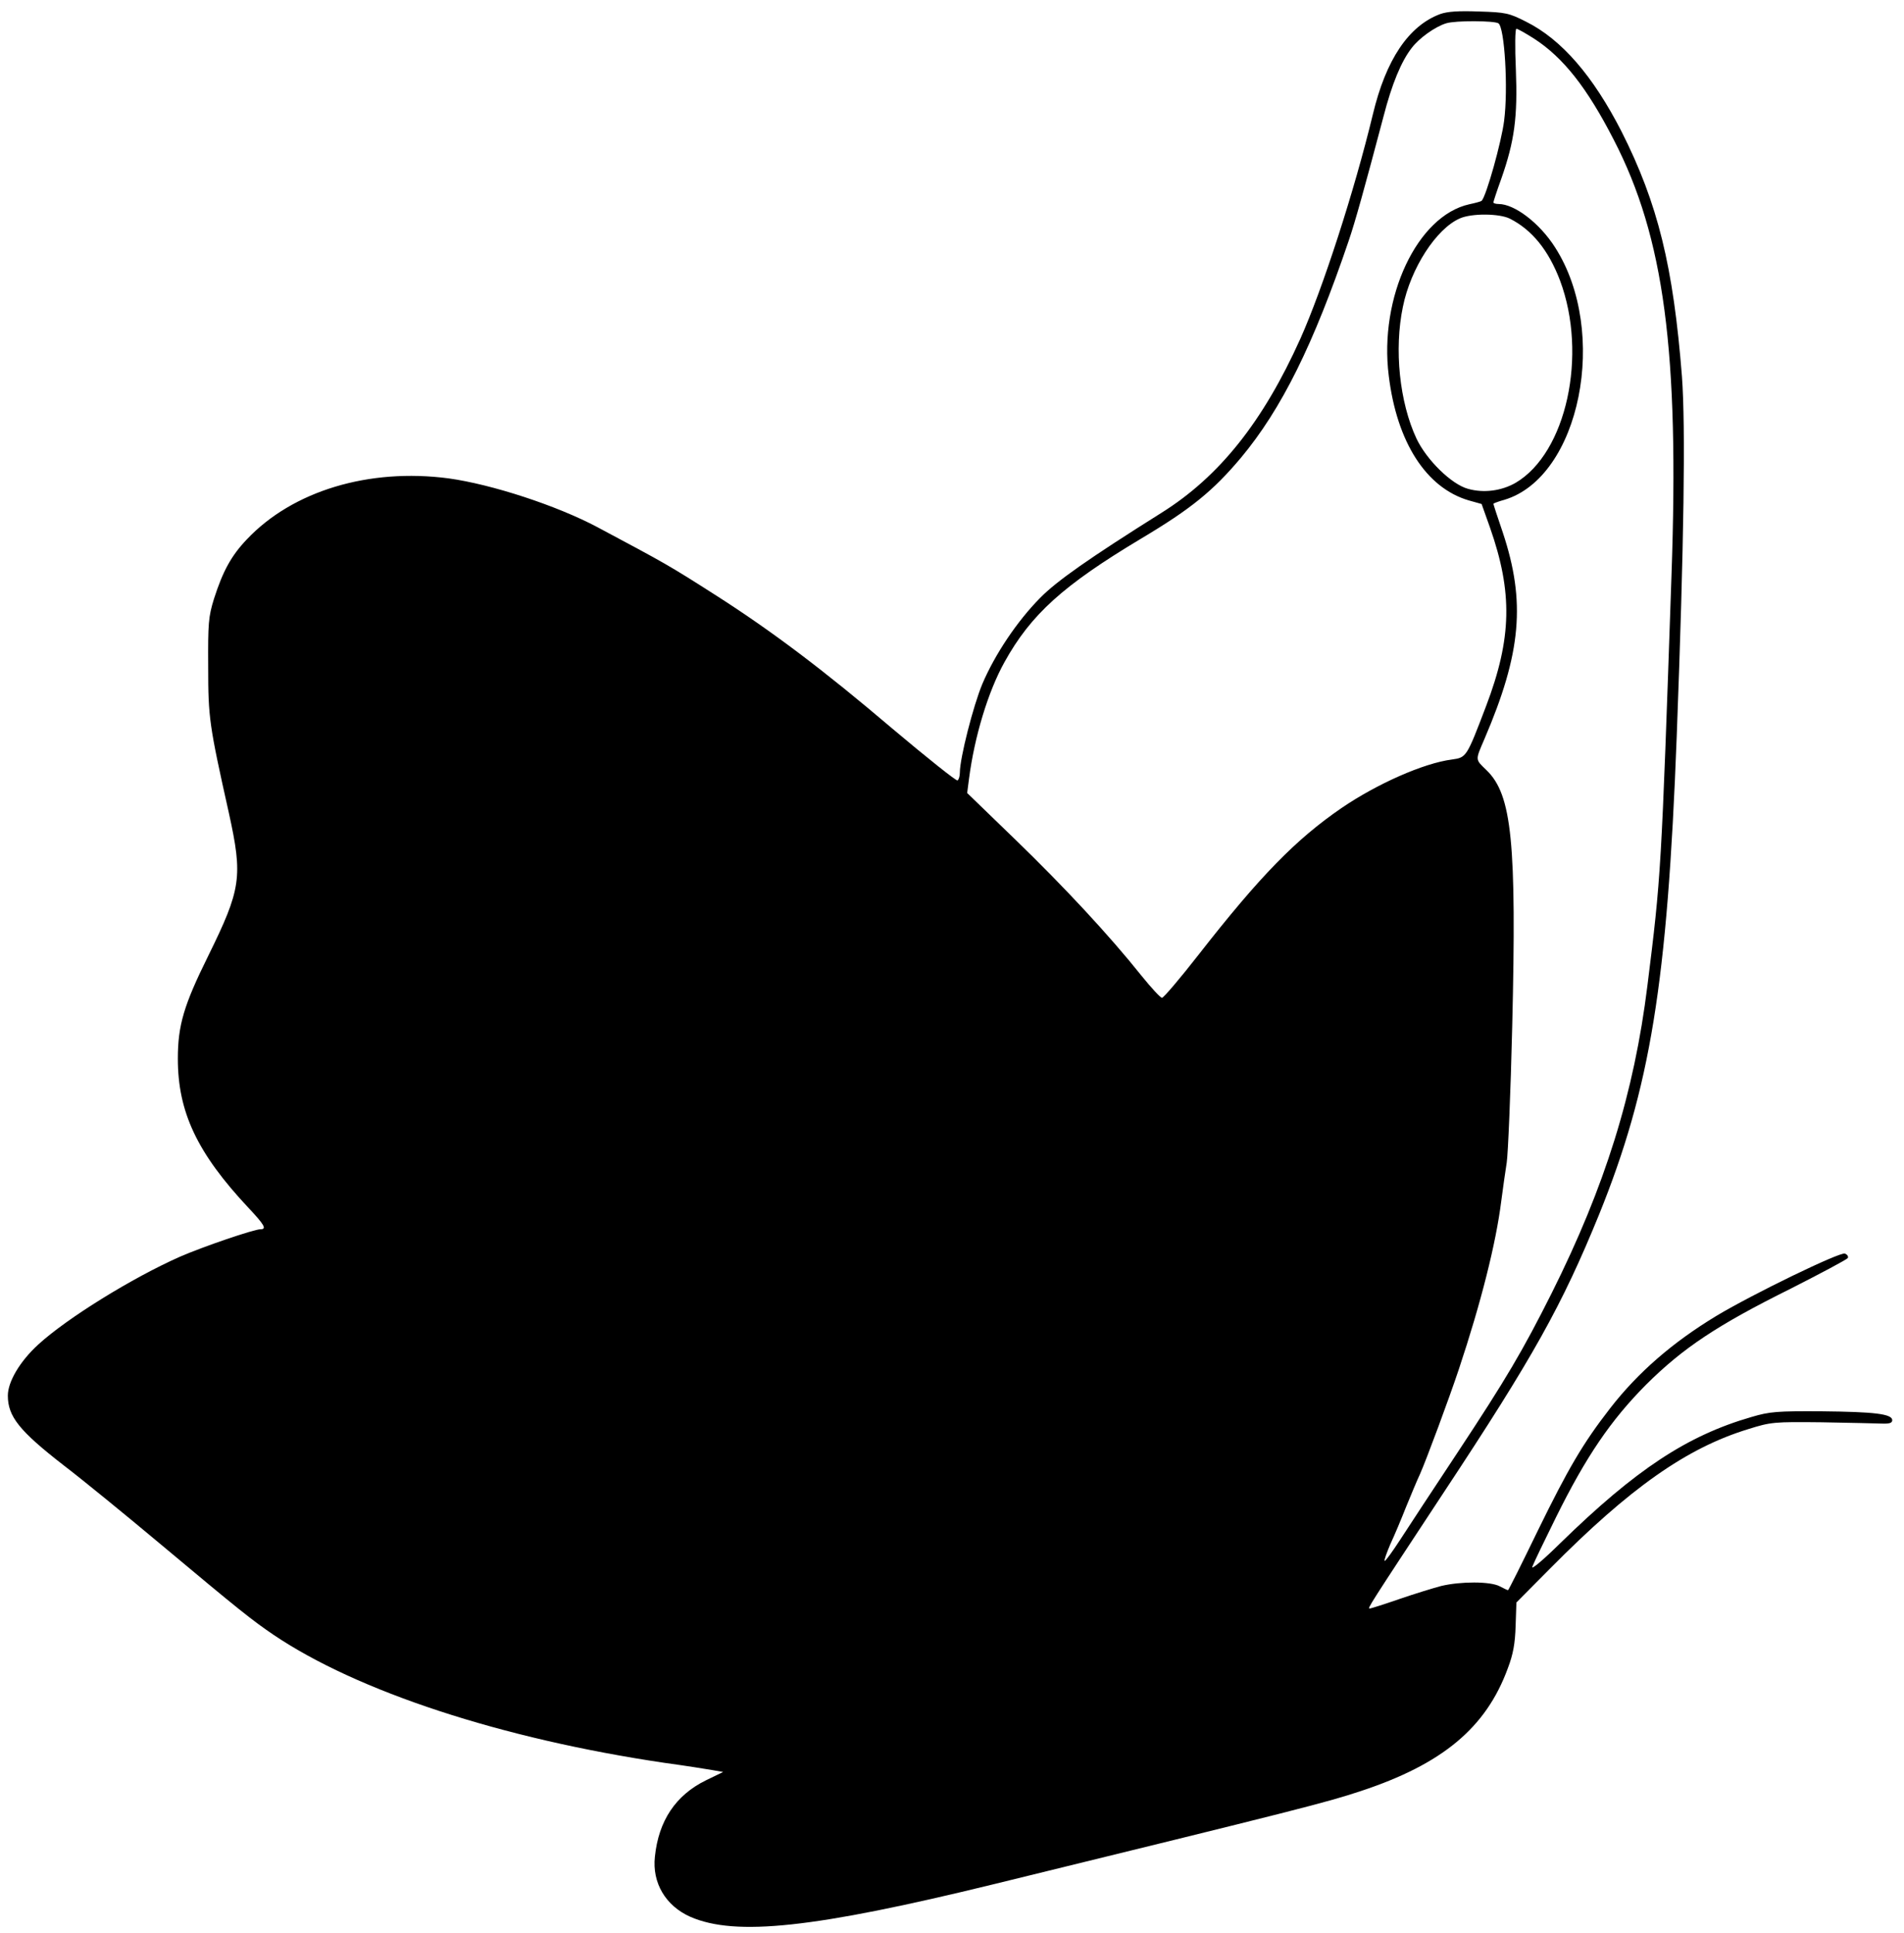 <?xml version="1.0" standalone="no"?>
<!DOCTYPE svg PUBLIC "-//W3C//DTD SVG 20010904//EN"
 "http://www.w3.org/TR/2001/REC-SVG-20010904/DTD/svg10.dtd">
<svg version="1.0" xmlns="http://www.w3.org/2000/svg"
 width="728pt" height="739pt" viewBox="0 0 728 739"
 preserveAspectRatio="xMidYMid meet">
<g transform="translate(0,739) scale(0.1,-0.1)"
fill="#000000" stroke="none">
<g>
<path d="M5506 7336 c-120 -45 -207 -174 -257 -384 -71 -294 -192 -667 -277
-857 -143 -318 -310 -527 -530 -665 -280 -176 -401 -261 -465 -326 -88 -89
-173 -216 -221 -329 -35 -84 -86 -284 -86 -339 0 -14 -4 -27 -9 -30 -4 -3
-117 87 -250 199 -262 223 -460 372 -671 507 -188 120 -191 121 -455 262 -156
83 -404 164 -570 187 -305 40 -596 -48 -771 -233 -60 -63 -92 -122 -126 -228
-21 -68 -23 -93 -22 -260 0 -195 4 -222 79 -558 54 -245 47 -291 -79 -547 -93
-188 -116 -265 -116 -393 0 -204 74 -361 270 -570 61 -65 71 -82 46 -82 -25 0
-221 -67 -308 -105 -181 -80 -432 -235 -542 -336 -70 -64 -116 -142 -116 -195
0 -80 44 -135 214 -267 72 -55 236 -189 365 -297 313 -262 354 -294 436 -350
321 -217 873 -398 1495 -490 80 -11 163 -24 185 -28 l40 -7 -66 -32 c-116 -57
-181 -155 -195 -292 -11 -100 41 -188 136 -230 173 -75 473 -43 1160 125 1180
289 1270 312 1403 356 312 103 479 242 562 469 21 55 28 96 30 163 l3 89 129
130 c305 308 522 461 758 533 86 27 98 28 280 26 105 -2 208 -4 230 -5 29 -1
40 2 40 13 0 24 -68 32 -270 34 -171 1 -198 -1 -269 -22 -245 -71 -441 -200
-729 -481 -70 -69 -114 -105 -108 -91 5 14 46 99 91 190 115 232 209 370 344
506 141 140 271 227 553 367 116 59 214 111 218 117 3 5 -1 13 -11 17 -19 7
-351 -154 -491 -238 -167 -101 -300 -216 -407 -354 -104 -134 -160 -230 -276
-467 -61 -126 -112 -228 -114 -228 -2 0 -17 7 -32 15 -36 19 -149 19 -224 1
-30 -8 -102 -30 -160 -50 -58 -20 -108 -36 -113 -36 -9 0 -7 3 284 445 341
516 451 713 593 1061 196 485 261 881 297 1829 28 741 34 1183 20 1375 -33
421 -92 662 -231 937 -109 213 -229 352 -365 420 -65 33 -78 36 -180 39 -79 3
-121 0 -149 -10z m223 -35 c24 -15 38 -250 22 -373 -10 -80 -68 -288 -86 -306
-2 -2 -23 -8 -47 -13 -199 -44 -346 -356 -308 -656 31 -254 143 -428 305 -476
l50 -14 32 -90 c87 -248 84 -423 -15 -683 -75 -197 -75 -196 -131 -204 -108
-14 -286 -93 -421 -185 -175 -120 -312 -260 -547 -561 -71 -91 -134 -165 -140
-165 -6 0 -41 38 -79 85 -122 153 -294 338 -482 520 l-184 178 7 54 c21 162
73 334 136 447 101 182 224 293 521 471 193 115 276 183 383 310 155 186 277
432 412 830 24 70 61 203 133 475 32 124 68 211 108 262 28 37 89 81 132 94
36 11 182 10 199 0z m137 -59 c111 -72 202 -187 304 -386 193 -373 251 -811
221 -1666 -39 -1139 -40 -1151 -92 -1568 -51 -412 -162 -768 -366 -1176 -111
-221 -174 -328 -359 -608 -92 -139 -192 -291 -221 -336 -30 -46 -56 -82 -59
-80 -2 3 8 31 22 64 15 32 42 96 60 142 19 46 42 102 53 125 25 56 112 291
149 402 85 255 142 482 162 642 6 48 16 115 21 148 5 33 15 267 21 520 17 705
-1 886 -98 980 -44 43 -44 36 -8 120 141 329 158 524 70 789 -20 58 -36 108
-36 110 0 1 19 9 42 15 290 87 401 642 194 965 -59 93 -155 166 -216 166 -11
0 -20 3 -20 6 0 3 13 43 30 90 51 145 63 237 56 417 -4 88 -3 157 2 157 5 0
35 -17 68 -38z m-93 -688 c85 -43 148 -121 192 -237 106 -284 24 -659 -170
-773 -54 -31 -122 -40 -182 -23 -63 17 -158 110 -197 192 -65 139 -86 341 -52
504 30 148 128 299 218 338 45 20 151 19 191 -1z"/>
</g>
</g>
</svg>
